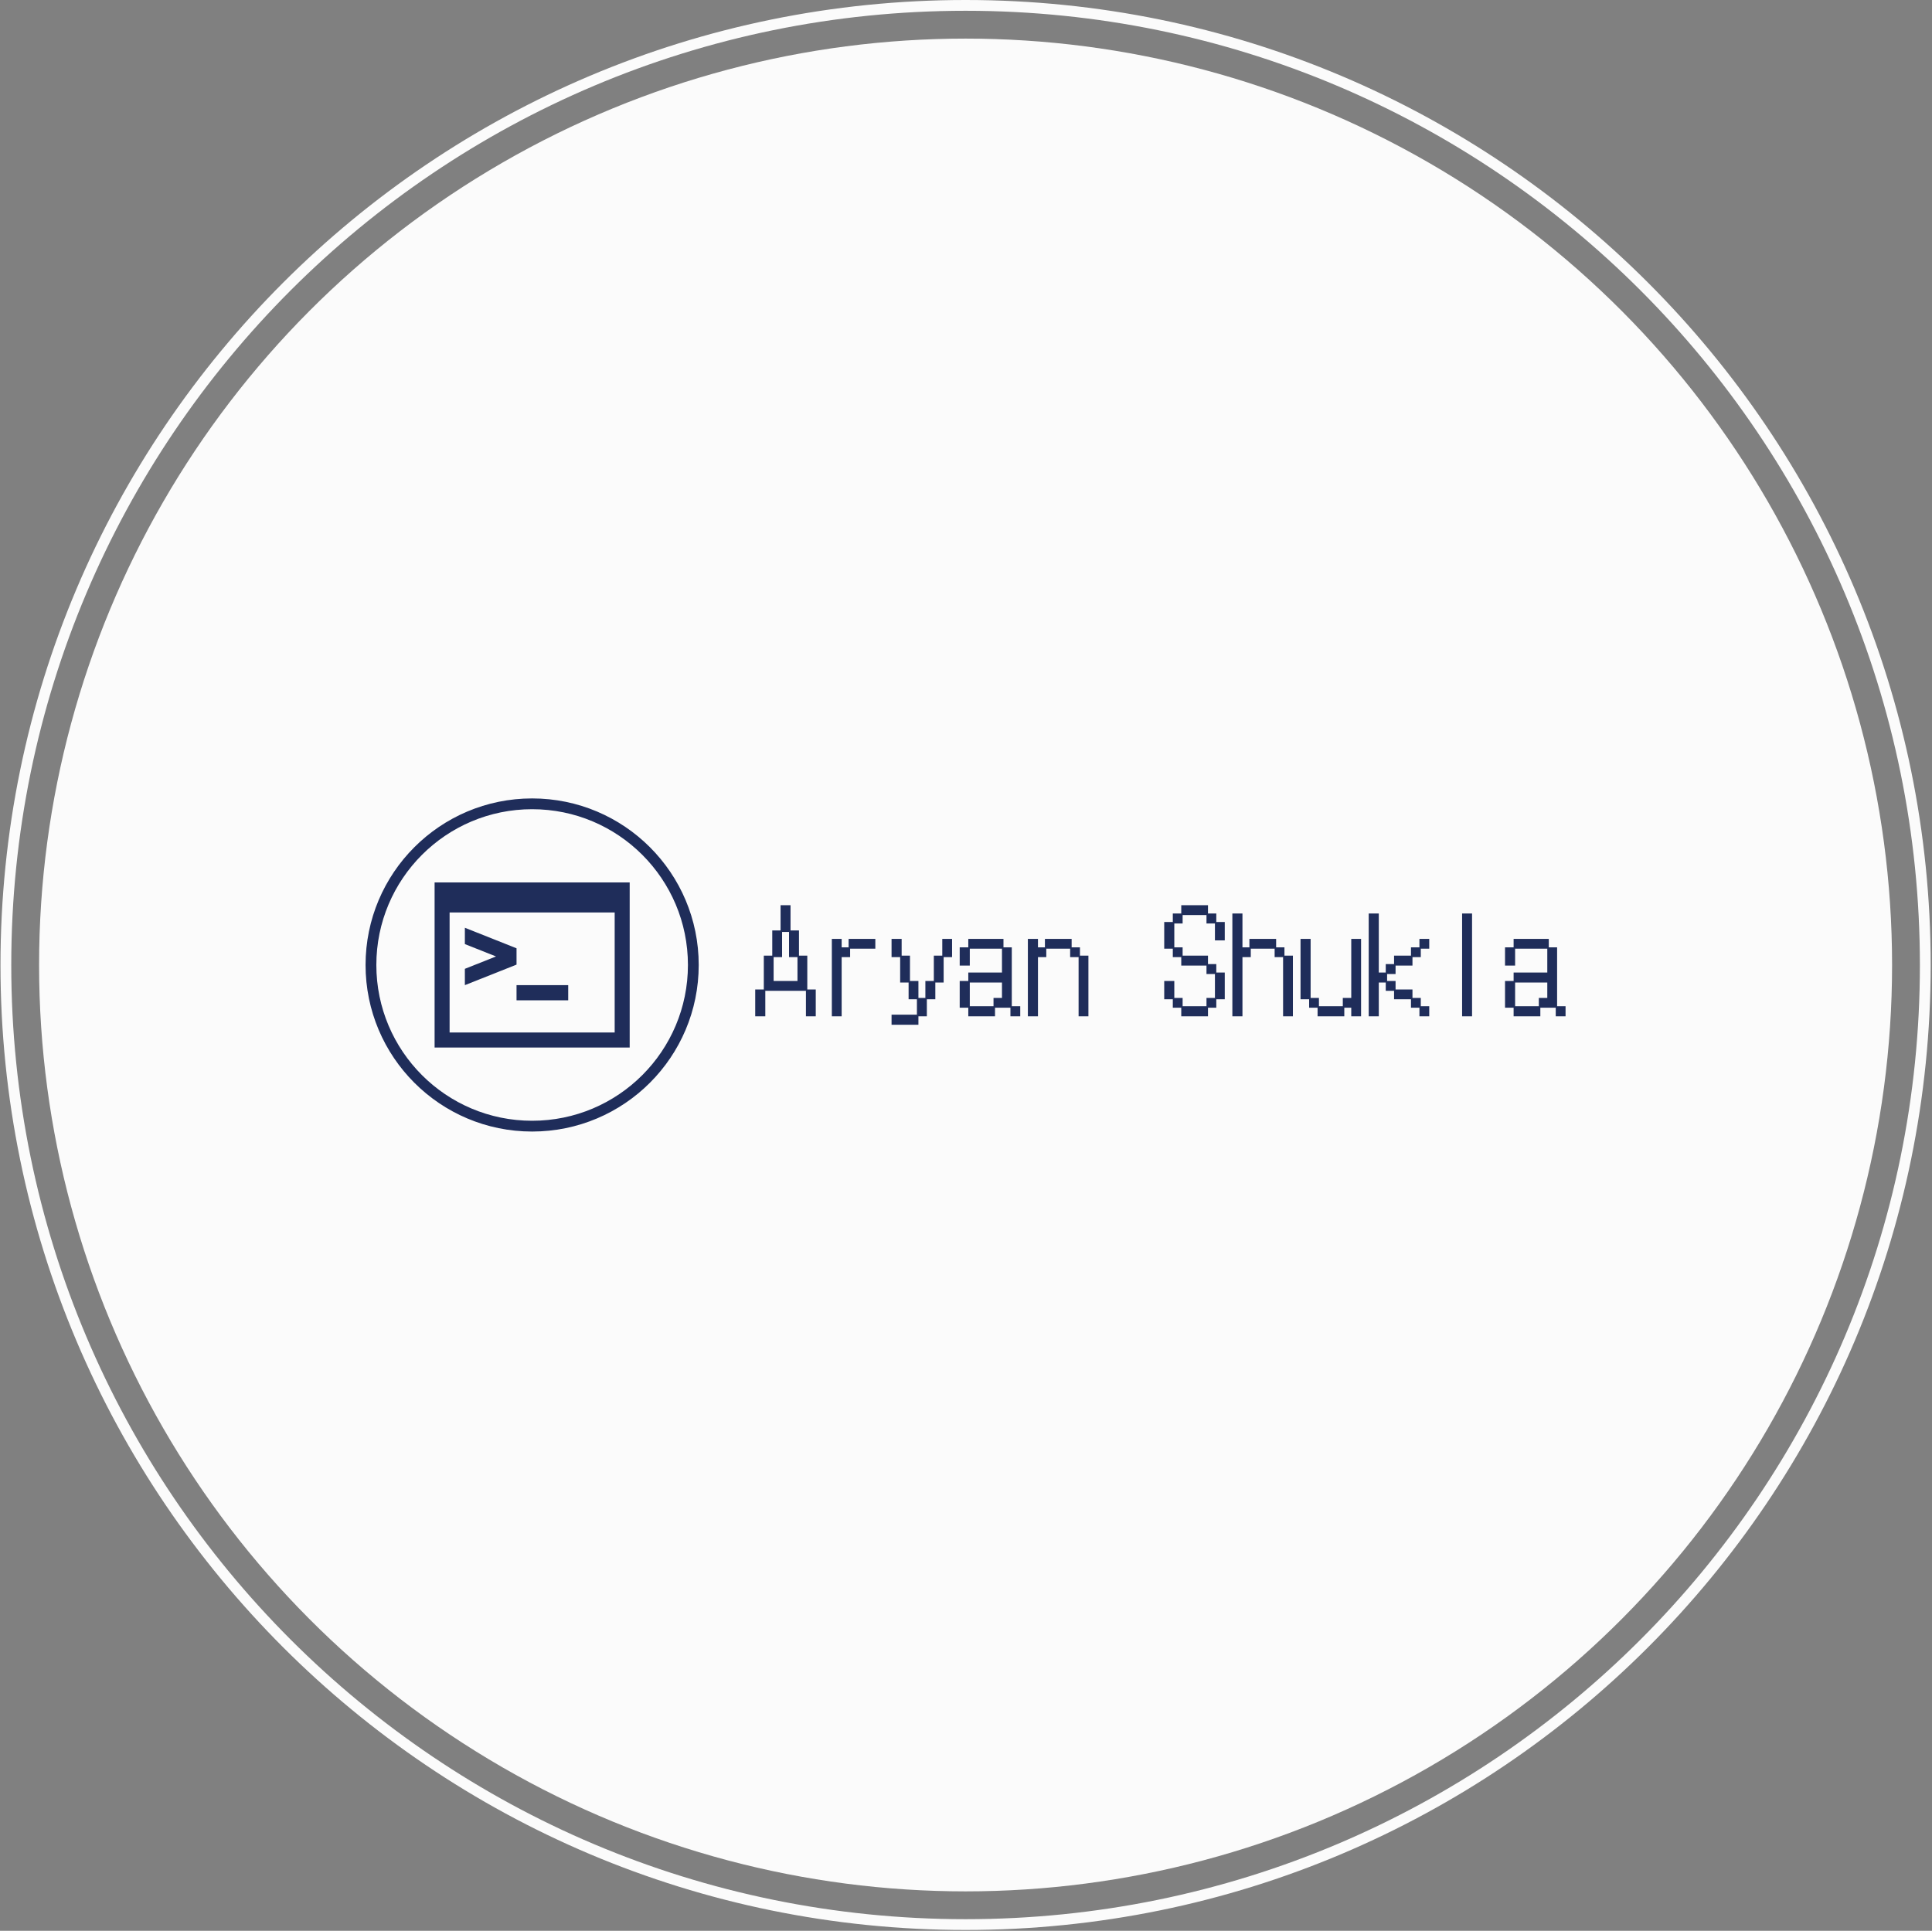 <svg xmlns="http://www.w3.org/2000/svg" version="1.1" xmlns:xlink="http://www.w3.org/1999/xlink" xmlns:svgjs="http://svgjs.dev/svgjs" width="2000" height="1999" viewBox="0 0 2000 1999"><rect x="0" y="0" width="2000" height="1999" fill="#808080" stroke="none"/><g transform="matrix(1,0,0,1,-0.431,-0.431)"><svg viewBox="0 0 343 343" data-background-color="#1f2d5a" preserveAspectRatio="xMidYMid meet" height="1999" width="2000" xmlns="http://www.w3.org/2000/svg" xmlns:xlink="http://www.w3.org/1999/xlink"><g id="tight-bounds" transform="matrix(1,0,0,1,0.074,0.074)"><svg viewBox="0 0 342.852 342.852" height="342.852" width="342.852"><g><svg></svg></g><g><svg viewBox="0 0 342.852 342.852" height="342.852" width="342.852"><g><path d="M0 171.426c0-94.676 76.75-171.426 171.426-171.426 94.676 0 171.426 76.75 171.426 171.426 0 94.676-76.75 171.426-171.426 171.426-94.676 0-171.426-76.75-171.426-171.426zM171.426 340.936c93.618 0 169.51-75.892 169.51-169.51 0-93.618-75.892-169.51-169.51-169.511-93.618 0-169.51 75.892-169.511 169.511 0 93.618 75.892 169.51 169.511 169.51z" data-fill-palette-color="tertiary" fill="#fbfbfb" stroke="transparent"></path><ellipse rx="164.569" ry="164.569" cx="171.426" cy="171.426" fill="#fbfbfb" stroke="transparent" stroke-width="0" fill-opacity="1" data-fill-palette-color="tertiary"></ellipse></g><g transform="matrix(1,0,0,1,64.847,141.837)"><svg viewBox="0 0 213.158 59.177" height="59.177" width="213.158"><g><svg viewBox="0 0 315.634 87.626" height="59.177" width="213.158"><g transform="matrix(1,0,0,1,102.475,28.088)"><svg viewBox="0 0 213.158 31.45" height="31.45" width="213.158"><g id="textblocktransform"><svg viewBox="0 0 213.158 31.45" height="31.45" width="213.158" id="textblock"><g><svg viewBox="0 0 213.158 31.45" height="31.45" width="213.158"><g transform="matrix(1,0,0,1,0,0)"><svg width="213.158" viewBox="1.4 -39.35 297.17 43.85" height="31.45" data-palette-color="#1f2d5a"><path d="M1.4 1.4L1.4-8.45 4.55-8.45 4.55-20.85 7.65-20.85 7.65-30.1 10.7-30.1 10.7-39.35 14.35-39.35 14.35-30.1 17.45-30.1 17.45-20.85 20.5-20.85 20.5-8.45 23.6-8.45 23.6 1.4 20 1.4 20-7.95 5.1-7.95 5.1 1.4 1.4 1.4ZM8.15-11.55L16.9-11.55 16.9-20.3 13.8-20.3 13.8-29.55 11.25-29.55 11.25-20.3 8.15-20.3 8.15-11.55ZM29.5 1.4L29.5-27 33.1-27 33.1-23.9 35.65-23.9 35.65-27 45.45-27 45.45-23.4 36.2-23.4 36.2-20.3 33.1-20.3 33.1 1.4 29.5 1.4ZM51.4 0.8L60.7 0.8 60.7-4.85 57.65-4.85 57.65-11 54.55-11 54.55-20.3 51.4-20.3 51.4-27 55.1-27 55.1-20.85 58.15-20.85 58.15-11.55 61.25-11.55 61.25-5.35 63.8-5.35 63.8-11.55 66.9-11.55 66.9-20.85 70-20.85 70-27 73.59-27 73.59-20.3 70.5-20.3 70.5-11 67.45-11 67.45-4.85 64.34-4.85 64.34 1.4 61.25 1.4 61.25 4.5 51.4 4.5 51.4 0.8ZM76.39-1.75L76.39-11.55 79.54-11.55 79.54-14.65 91.89-14.65 91.89-23.4 80.09-23.4 80.09-17.2 76.39-17.2 76.39-23.9 79.54-23.9 79.54-27 92.44-27 92.44-23.9 95.49-23.9 95.49-2.3 98.59-2.3 98.59 1.4 94.99 1.4 94.99-1.75 89.34-1.75 89.34 1.4 79.54 1.4 79.54-1.75 76.39-1.75ZM80.09-2.3L88.79-2.3 88.79-5.35 91.89-5.35 91.89-11 80.09-11 80.09-2.3ZM101.39 1.4L101.39-27 105.09-27 105.09-23.9 107.64-23.9 107.64-27 117.44-27 117.44-23.9 120.49-23.9 120.49-20.85 123.59-20.85 123.59 1.4 119.99 1.4 119.99-20.3 116.89-20.3 116.89-23.4 108.14-23.4 108.14-20.3 105.09-20.3 105.09 1.4 101.39 1.4ZM154.54-1.75L154.54-4.85 151.39-4.85 151.39-11.55 155.09-11.55 155.09-5.35 158.14-5.35 158.14-2.3 166.89-2.3 166.89-5.35 169.99-5.35 169.99-14.1 166.89-14.1 166.89-17.2 157.64-17.2 157.64-20.3 154.54-20.3 154.54-23.4 151.39-23.4 151.39-33.2 154.54-33.2 154.54-36.3 157.64-36.3 157.64-39.35 167.44-39.35 167.44-36.3 170.49-36.3 170.49-33.2 173.59-33.2 173.59-26.45 169.99-26.45 169.99-32.65 166.89-32.65 166.89-35.75 158.14-35.75 158.14-32.65 155.09-32.65 155.09-23.9 158.14-23.9 158.14-20.85 167.44-20.85 167.44-17.75 170.49-17.75 170.49-14.65 173.59-14.65 173.59-4.85 170.49-4.85 170.49-1.75 167.44-1.75 167.44 1.4 157.64 1.4 157.64-1.75 154.54-1.75ZM176.38 1.4L176.38-36.3 180.08-36.3 180.08-23.9 182.63-23.9 182.63-27 192.43-27 192.43-23.9 195.48-23.9 195.48-20.85 198.58-20.85 198.58 1.4 194.98 1.4 194.98-20.3 191.88-20.3 191.88-23.4 183.13-23.4 183.13-20.3 180.08-20.3 180.08 1.4 176.38 1.4ZM204.53-1.75L204.53-4.85 201.38-4.85 201.38-27 205.08-27 205.08-5.35 208.13-5.35 208.13-2.3 216.88-2.3 216.88-5.35 219.98-5.35 219.98-27 223.58-27 223.58 1.4 219.98 1.4 219.98-1.75 217.43-1.75 217.43 1.4 207.63 1.4 207.63-1.75 204.53-1.75ZM226.38 1.4L226.38-36.3 230.08-36.3 230.08-14.65 232.63-14.65 232.63-17.75 235.68-17.75 235.68-20.85 241.88-20.85 241.88-23.9 244.98-23.9 244.98-27 248.58-27 248.58-23.4 245.48-23.4 245.48-20.3 242.43-20.3 242.43-17.2 236.23-17.2 236.23-14.1 233.13-14.1 233.13-11.55 236.23-11.55 236.23-8.45 242.43-8.45 242.43-5.35 245.48-5.35 245.48-2.3 248.58-2.3 248.58 1.4 244.98 1.4 244.98-1.75 241.88-1.75 241.88-4.85 235.68-4.85 235.68-7.95 232.63-7.95 232.63-11 230.08-11 230.08 1.4 226.38 1.4ZM260.63 1.4L260.63-36.3 264.28-36.3 264.28 1.4 260.63 1.4ZM276.37-1.75L276.37-11.55 279.52-11.55 279.52-14.65 291.87-14.65 291.87-23.4 280.07-23.4 280.07-17.2 276.37-17.2 276.37-23.9 279.52-23.9 279.52-27 292.42-27 292.42-23.9 295.47-23.9 295.47-2.3 298.57-2.3 298.57 1.4 294.97 1.4 294.97-1.75 289.32-1.75 289.32 1.4 279.52 1.4 279.52-1.75 276.37-1.75ZM280.07-2.3L288.77-2.3 288.77-5.35 291.87-5.35 291.87-11 280.07-11 280.07-2.3Z" opacity="1" transform="matrix(1,0,0,1,0,0)" fill="#1f2d5a" class="wordmark-text-0" data-fill-palette-color="quaternary" id="text-0"></path></svg></g></svg></g></svg></g></svg></g><g><svg viewBox="0 0 87.626 87.626" height="87.626" width="87.626"><g><svg></svg></g><g id="icon-0"><svg viewBox="0 0 87.626 87.626" height="87.626" width="87.626"><g><path d="M0 43.813c0-24.197 19.616-43.813 43.813-43.813 24.197 0 43.813 19.616 43.813 43.813 0 24.197-19.616 43.813-43.813 43.813-24.197 0-43.813-19.616-43.813-43.813zM43.813 84.79c22.631 0 40.977-18.346 40.977-40.977 0-22.631-18.346-40.977-40.977-40.977-22.631 0-40.977 18.346-40.977 40.977 0 22.631 18.346 40.977 40.977 40.977z" data-fill-palette-color="quaternary" fill="#1f2d5a" stroke="transparent"></path></g><g transform="matrix(1,0,0,1,18.157,22.104)"><svg viewBox="0 0 51.313 43.418" height="43.418" width="51.313"><g><svg xmlns="http://www.w3.org/2000/svg" xmlns:xlink="http://www.w3.org/1999/xlink" version="1.1" x="0" y="0" viewBox="0 13.422 100 84.615" enable-background="new 0 0 100 100" xml:space="preserve" height="43.418" width="51.313" class="icon-dxe-0" data-fill-palette-color="quaternary" id="dxe-0"><g fill="#1f2d5a" data-fill-palette-color="quaternary"><path d="M0 13.422V98.037H100V13.422zM92.308 90.346H7.692V28.807H92.307V90.346z" fill="#1f2d5a" data-fill-palette-color="quaternary"></path><rect x="42.002" y="66.065" width="26.488" height="7.775" fill="#1f2d5a" data-fill-palette-color="quaternary"></rect><polygon points="15.521,66.064 41.988,55.549 41.988,55.527 42.002,55.533 42.002,47.181 41.988,47.187 41.988,47.165    15.521,36.65 15.515,45.014 31.487,51.357 15.515,57.701  " fill="#1f2d5a" data-fill-palette-color="quaternary"></polygon></g></svg></g></svg></g></svg></g></svg></g></svg></g></svg></g></svg></g><defs></defs></svg><rect width="342.852" height="342.852" fill="none" stroke="none" visibility="hidden"></rect></g></svg></g></svg>